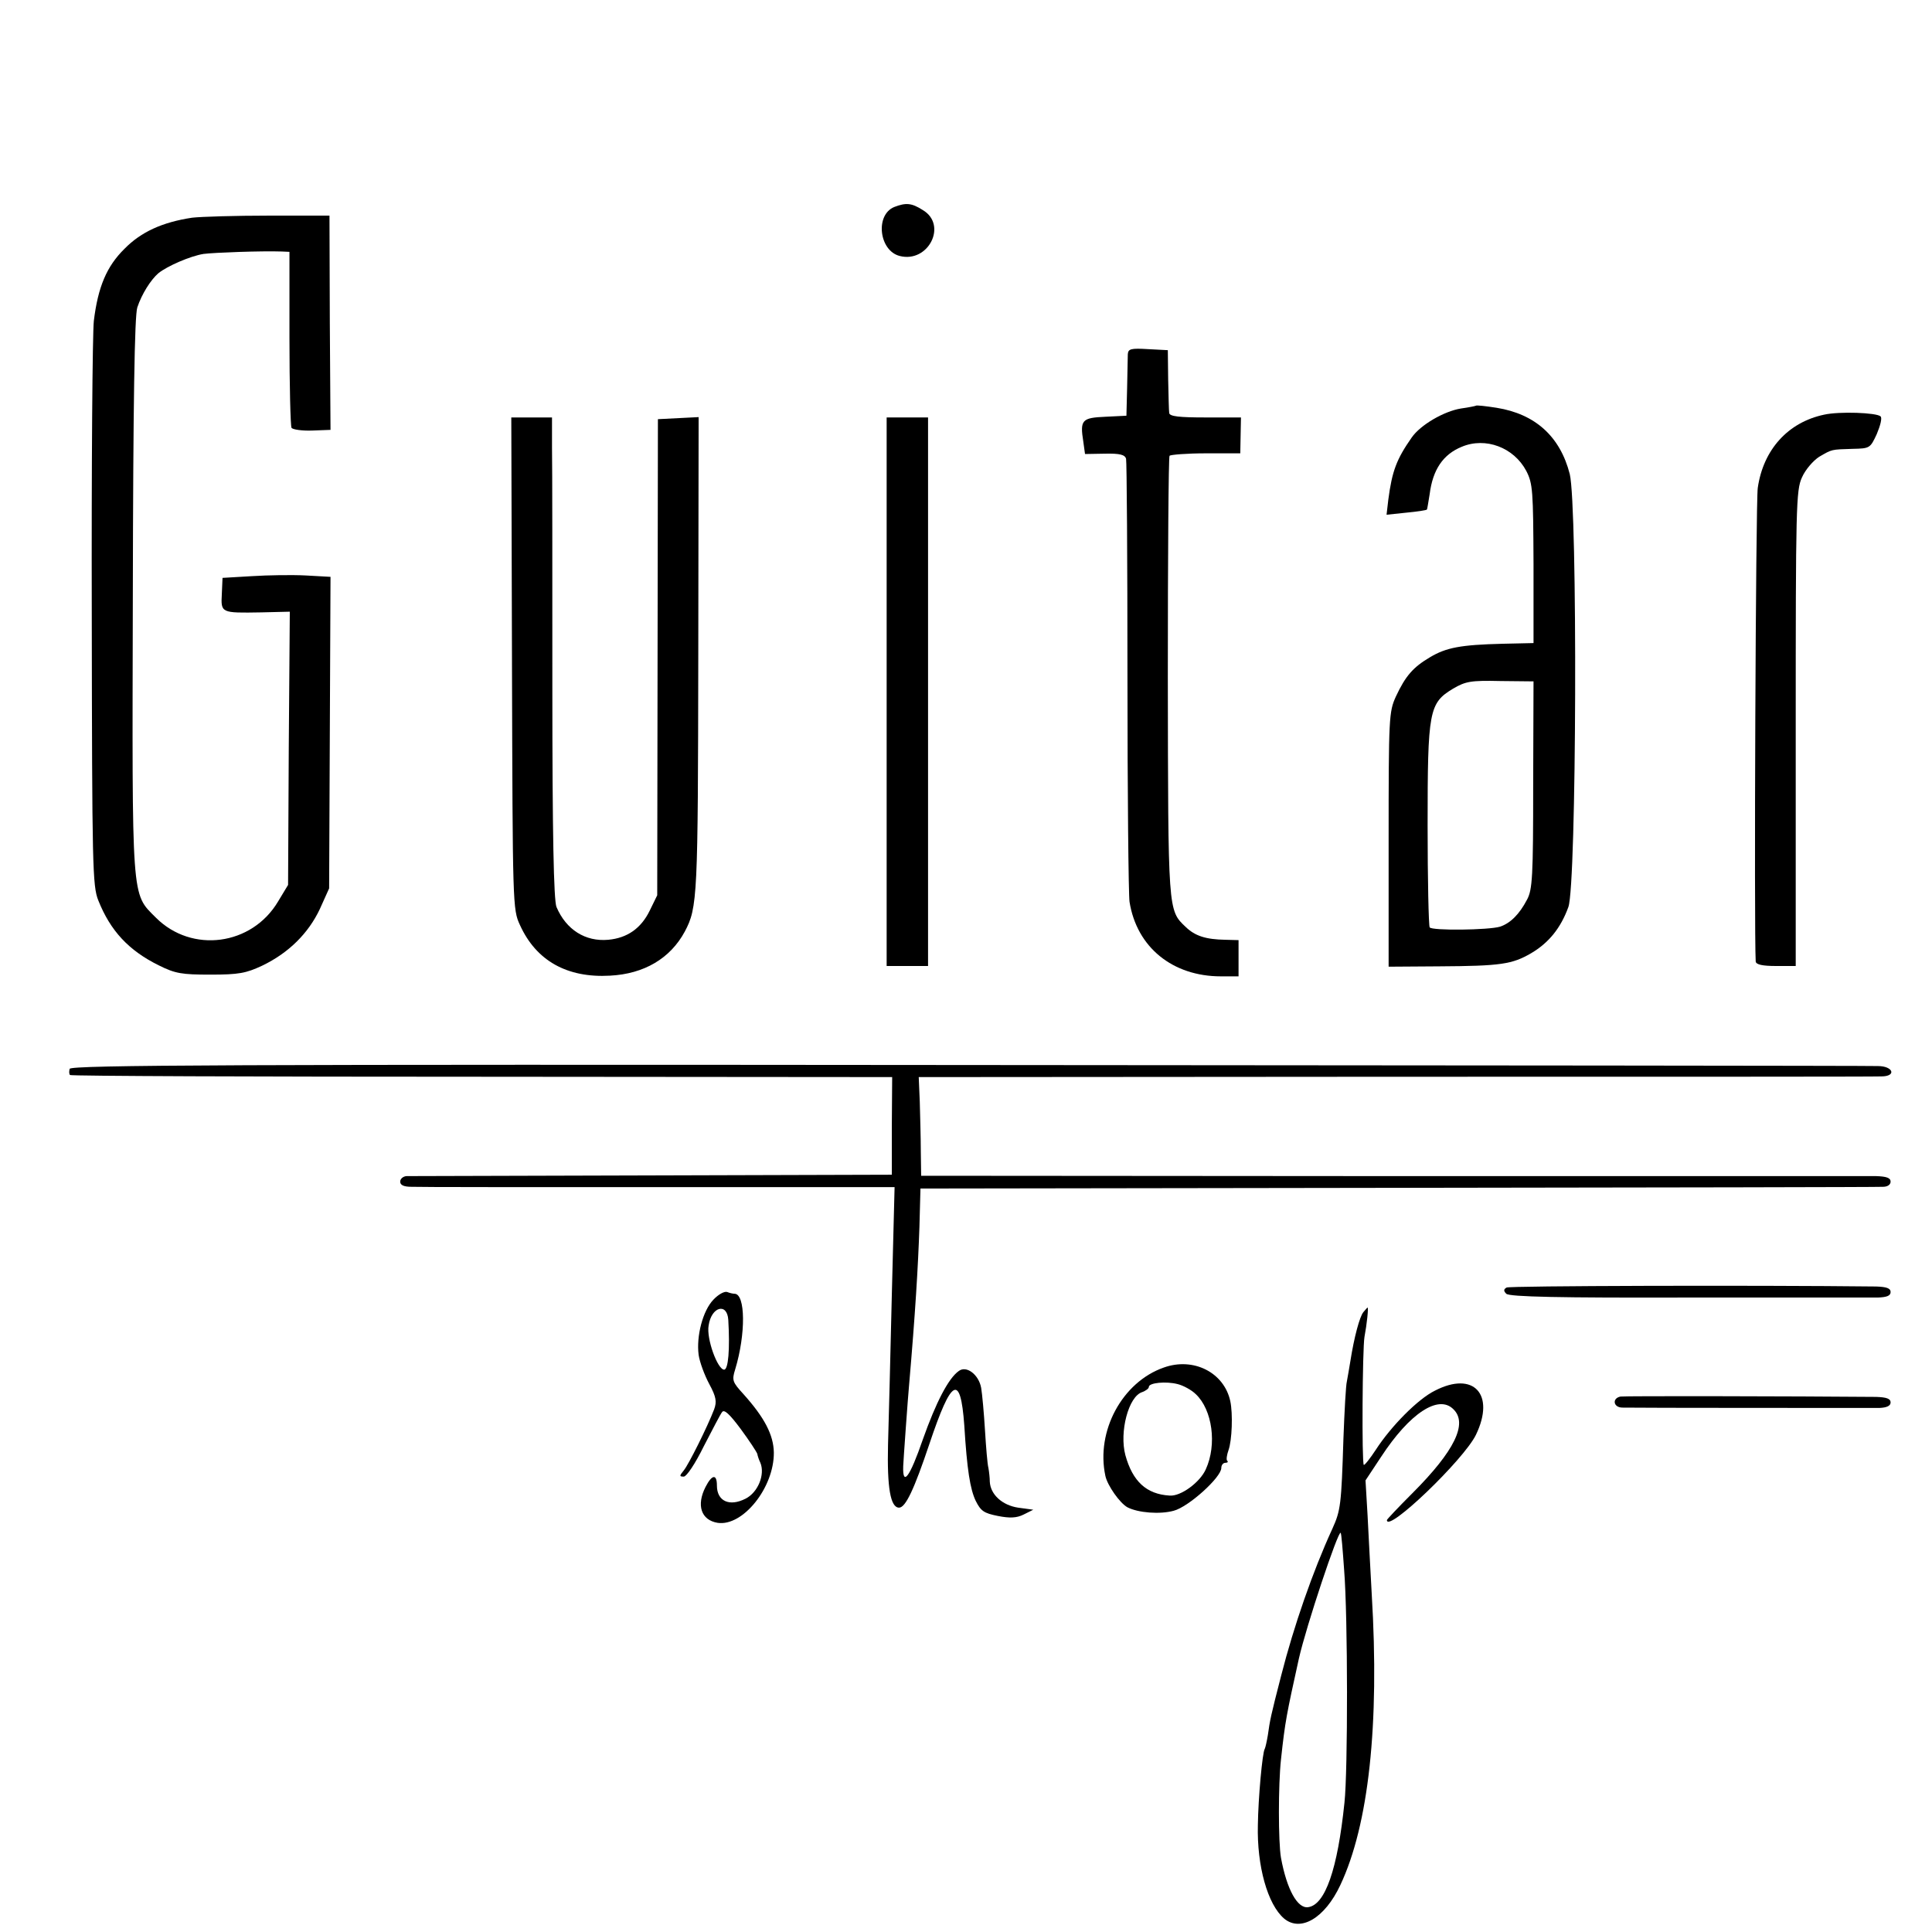 <?xml version="1.0" standalone="no"?>
<!DOCTYPE svg PUBLIC "-//W3C//DTD SVG 20010904//EN"
 "http://www.w3.org/TR/2001/REC-SVG-20010904/DTD/svg10.dtd">
<svg version="1.0" xmlns="http://www.w3.org/2000/svg"
 width="560pt" height="560pt" viewBox="0 0 560 560"
 preserveAspectRatio="xMidYMid meet">
<g transform="translate(0,560) scale(0.1,-0.1)"
fill="#000000" stroke="none">
<path d="M2592 5000 c-56 -23 -44 -127 16 -142 83 -21 139 90 67 133 -33 21
-49 22 -83 9z"/>
<path d="M557 4969 c-86 -13 -148 -41 -196 -90 -52 -51 -77 -111 -89 -209 -4
-36 -7 -418 -6 -850 1 -732 2 -788 19 -830 35 -88 88 -145 175 -188 48 -24 67
-27 150 -27 82 0 103 4 150 26 77 37 134 94 167 164 l27 60 2 452 2 451 -72 4
c-39 2 -109 1 -156 -2 l-85 -5 -2 -46 c-3 -56 -3 -56 114 -54 l83 2 -3 -396
-2 -396 -29 -48 c-76 -128 -250 -151 -354 -47 -72 72 -69 40 -67 935 1 556 5
810 13 834 13 39 39 80 61 99 26 21 93 50 131 56 31 4 167 9 227 7 l22 -1 0
-250 c0 -138 3 -255 6 -260 3 -5 30 -9 59 -8 l54 2 -2 311 -1 310 -175 0 c-96
0 -197 -3 -223 -6z"/>
<path d="M3269 4573 c0 -10 -1 -54 -2 -98 l-2 -80 -61 -3 c-68 -3 -74 -9 -64
-72 l5 -36 57 1 c44 1 59 -3 62 -15 2 -8 4 -292 4 -630 0 -338 3 -633 6 -654
21 -132 125 -216 265 -216 l51 0 0 53 0 52 -38 1 c-57 1 -88 11 -115 37 -52
49 -51 44 -52 725 0 349 2 637 5 641 3 3 50 7 105 7 l100 0 1 52 1 52 -103 0
c-76 0 -104 3 -105 13 -1 6 -2 50 -3 97 l-1 85 -57 3 c-50 3 -58 1 -59 -15z"/>
<path d="M4278 4424 c-2 -1 -21 -5 -43 -8 -50 -8 -118 -48 -143 -84 -44 -63
-57 -97 -68 -181 l-5 -43 57 6 c32 3 58 7 60 9 1 1 4 21 8 45 9 71 39 115 93
137 69 29 151 -2 187 -70 19 -37 20 -57 21 -270 l0 -229 -90 -2 c-121 -3 -163
-11 -210 -39 -49 -29 -71 -54 -99 -114 -20 -44 -21 -60 -21 -415 l0 -368 147
1 c178 1 211 6 266 38 51 30 86 73 108 134 24 65 27 1161 4 1255 -28 109 -100
174 -212 192 -32 5 -59 8 -60 6z m166 -1099 c0 -265 -2 -304 -18 -333 -22 -42
-48 -68 -78 -78 -33 -10 -198 -12 -204 -2 -3 5 -6 138 -6 296 0 332 4 354 74
396 36 21 51 24 137 22 l96 -1 -1 -300z"/>
<path d="M5287 4398 c-104 -22 -176 -101 -192 -212 -6 -36 -11 -1284 -6 -1373
1 -9 20 -13 59 -13 l57 0 0 688 c0 643 1 691 18 728 10 23 33 49 50 60 38 22
34 21 97 23 50 1 51 2 70 43 10 24 16 46 11 51 -11 11 -120 15 -164 5z"/>
<path d="M1484 3678 c2 -702 2 -714 23 -759 47 -104 137 -154 261 -147 99 5
175 50 217 128 37 70 38 99 39 803 l1 688 -59 -3 -59 -3 -1 -690 -1 -690 -22
-45 c-25 -51 -65 -79 -120 -84 -66 -6 -122 29 -150 95 -8 19 -12 212 -12 635
0 335 0 648 -1 697 l0 87 -59 0 -59 0 2 -712z"/>
<path d="M2570 3595 l0 -795 60 0 60 0 0 795 0 795 -60 0 -60 0 0 -795z"/>
<path d="M202 2502 c-2 -7 -2 -15 1 -18 3 -3 540 -5 1194 -5 l1189 -1 -1 -141
0 -142 -695 -2 c-382 -1 -703 -2 -712 -2 -10 -1 -18 -8 -18 -16 0 -10 10 -15
33 -15 17 -1 340 -1 716 -1 l684 0 -8 -312 c-4 -172 -9 -367 -11 -434 -3 -125
7 -183 32 -183 19 0 44 54 88 185 64 191 90 205 101 54 8 -130 17 -185 33
-219 15 -30 24 -36 64 -44 35 -7 55 -6 75 4 l28 14 -44 6 c-46 7 -80 38 -82
75 0 11 -2 29 -4 40 -3 11 -7 61 -10 110 -3 50 -8 104 -11 122 -7 39 -43 66
-65 49 -30 -21 -66 -91 -104 -198 -38 -110 -59 -138 -57 -78 0 9 14 204 17
235 18 208 26 342 30 458 l3 112 1383 2 c761 1 1394 2 1407 3 13 0 22 6 22 15
0 11 -12 15 -42 16 -24 0 -656 0 -1405 0 l-1363 1 -1 71 c0 40 -2 104 -3 144
l-3 71 1381 1 c759 0 1393 0 1409 1 45 0 35 30 -10 30 -21 1 -1207 2 -2637 3
-2117 2 -2599 0 -2604 -11z"/>
<path d="M4367 1868 c-9 -5 -9 -10 -1 -18 9 -9 157 -12 525 -11 283 0 531 0
552 0 26 1 37 5 37 16 0 11 -12 15 -42 16 -357 4 -1063 2 -1071 -3z"/>
<path d="M2068 1833 c-31 -32 -50 -106 -43 -160 3 -21 17 -59 31 -85 20 -37
22 -51 14 -73 -20 -52 -74 -160 -88 -177 -13 -16 -13 -18 0 -18 8 0 33 37 58
88 25 48 48 93 53 99 6 9 22 -6 54 -49 25 -34 46 -66 48 -72 1 -6 5 -18 9 -26
14 -34 -7 -86 -43 -104 -47 -24 -83 -7 -83 38 0 34 -14 33 -33 -4 -27 -53 -13
-96 35 -104 73 -11 164 102 163 204 -1 51 -27 101 -88 169 -32 35 -34 40 -24
72 31 102 30 219 -2 219 -4 0 -14 2 -21 5 -8 3 -26 -7 -40 -22z m43 -59 c5
-85 0 -144 -12 -144 -19 0 -52 90 -45 128 8 55 54 67 57 16z"/>
<path d="M3952 1797 c-11 -13 -27 -73 -38 -143 -3 -20 -8 -46 -10 -58 -3 -11
-7 -86 -10 -166 -6 -191 -8 -208 -32 -261 -57 -124 -112 -283 -148 -424 -31
-120 -33 -131 -39 -174 -3 -18 -7 -36 -9 -40 -7 -10 -19 -144 -20 -221 -3
-118 28 -230 76 -271 48 -40 118 1 163 97 82 174 114 464 91 844 -4 69 -9 171
-12 227 l-6 102 45 68 c83 127 167 182 210 138 42 -41 3 -121 -119 -243 -41
-41 -74 -76 -74 -78 0 -39 223 175 258 247 57 118 -7 186 -119 128 -49 -24
-127 -103 -171 -171 -17 -26 -33 -46 -35 -44 -6 6 -4 336 2 371 7 37 12 85 9
85 -1 0 -6 -6 -12 -13z m-56 -747 c11 -136 11 -585 1 -675 -20 -194 -56 -296
-105 -303 -31 -5 -62 51 -79 143 -8 46 -8 212 0 285 12 111 16 130 52 293 21
93 114 372 121 364 2 -1 6 -50 10 -107z"/>
<path d="M3373 1636 c-120 -42 -197 -184 -169 -314 6 -28 42 -79 64 -91 31
-16 94 -21 134 -10 43 11 138 97 138 124 0 8 5 15 12 15 6 0 9 3 5 6 -3 3 -1
17 4 31 10 28 13 105 5 142 -18 83 -107 128 -193 97z m93 -77 c48 -45 62 -146
29 -218 -17 -38 -73 -79 -105 -76 -67 4 -107 41 -128 117 -18 67 9 171 49 183
10 4 19 10 19 15 0 12 50 17 84 8 16 -4 40 -17 52 -29z"/>
<path d="M4697 1552 c-25 -5 -21 -32 6 -32 32 -1 706 -1 745 -1 21 1 32 6 32
16 0 11 -12 15 -42 16 -236 2 -728 3 -741 1z"/>
</g>
</svg>
